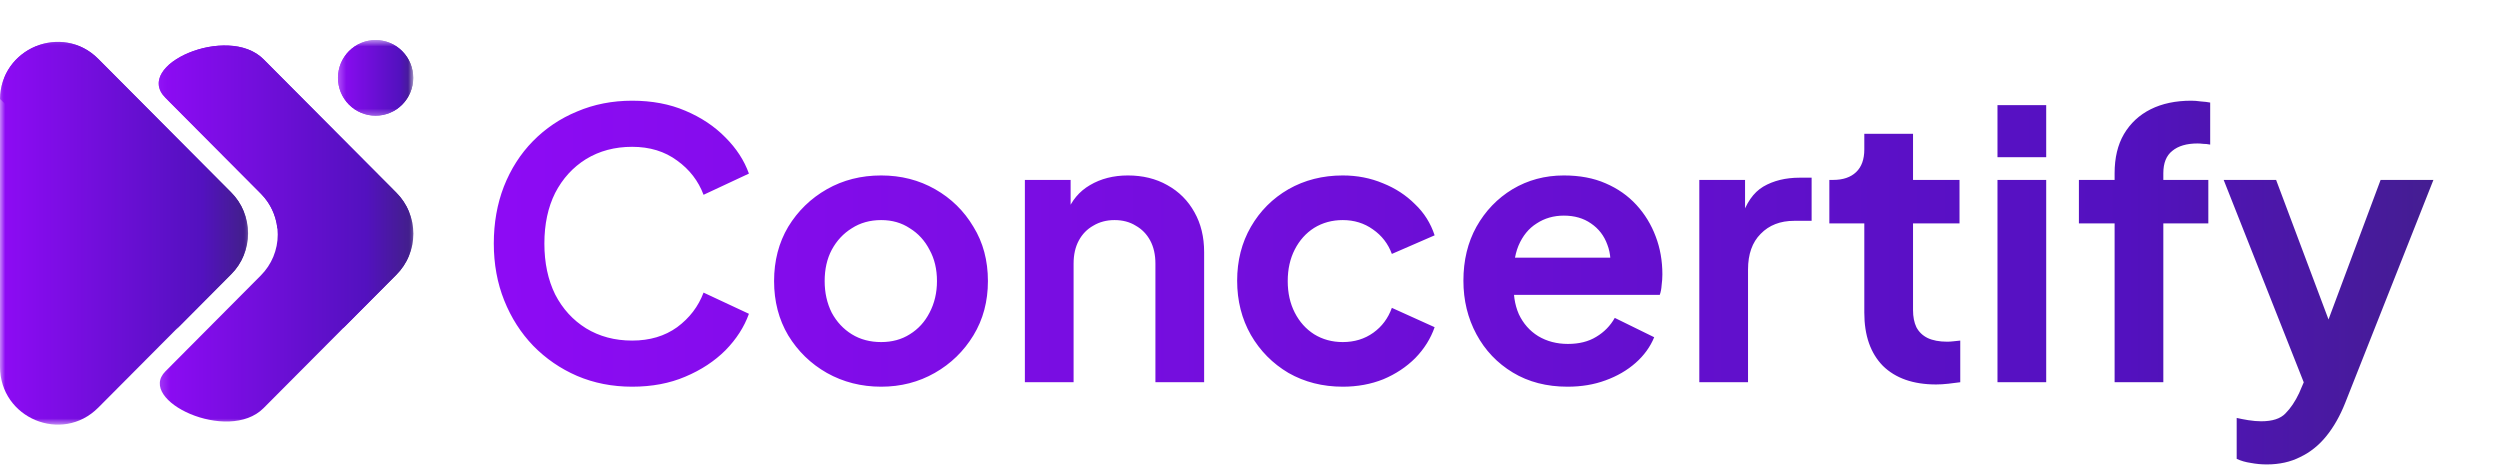 <svg width="242" height="45" viewBox="0 0 242 45" fill="none" xmlns="http://www.w3.org/2000/svg">
<mask id="mask0_115_5913" style="mask-type:luminance" maskUnits="userSpaceOnUse" x="0" y="3" width="25" height="39">
<path d="M0 3.835H24.062V41.164H0V3.835Z" fill="white"/>
</mask>
<g mask="url(#mask0_115_5913)">
<path d="M9.514 5.706L22.37 18.623C22.63 18.882 22.861 19.164 23.065 19.47C23.268 19.775 23.44 20.099 23.579 20.437C23.72 20.778 23.826 21.127 23.896 21.488C23.968 21.849 24.005 22.213 24.005 22.581C24.005 22.949 23.968 23.312 23.896 23.674C23.826 24.035 23.72 24.384 23.579 24.724C23.44 25.062 23.268 25.387 23.065 25.692C22.861 25.998 22.63 26.28 22.37 26.539L9.514 39.456C6.002 42.984 -0.002 40.484 6.68997e-07 35.493V9.662C-0.002 4.678 6.002 2.178 9.514 5.706Z" fill="url(#paint0_linear_115_5913)"/>
</g>
<mask id="mask1_115_5913" style="mask-type:luminance" maskUnits="userSpaceOnUse" x="0" y="3" width="25" height="30">
<path d="M0 3.835H24.062V32.275H0V3.835Z" fill="white"/>
</mask>
<g mask="url(#mask1_115_5913)">
<path d="M9.514 5.706C6.023 2.199 0.086 4.65 0.002 9.579C0.002 9.579 20.234 28.808 17.016 31.942L22.382 26.551C22.641 26.292 22.873 26.009 23.076 25.704C23.28 25.398 23.451 25.074 23.59 24.736C23.732 24.396 23.836 24.046 23.907 23.685C23.979 23.324 24.016 22.96 24.016 22.593C24.016 22.224 23.979 21.861 23.907 21.5C23.836 21.139 23.732 20.789 23.59 20.449C23.451 20.109 23.28 19.787 23.076 19.481C22.873 19.176 22.641 18.893 22.382 18.632L9.514 5.706Z" fill="url(#paint1_linear_115_5913)"/>
</g>
<mask id="mask2_115_5913" style="mask-type:luminance" maskUnits="userSpaceOnUse" x="32" y="3" width="8" height="9">
<path d="M32.359 3.835H40V11.534H32.359V3.835Z" fill="white"/>
</mask>
<g mask="url(#mask2_115_5913)">
<path d="M40 7.537C40 7.777 39.977 8.016 39.931 8.25C39.884 8.486 39.815 8.715 39.722 8.937C39.632 9.159 39.518 9.37 39.386 9.569C39.252 9.77 39.102 9.956 38.933 10.125C38.764 10.294 38.579 10.446 38.382 10.581C38.183 10.713 37.972 10.826 37.75 10.919C37.53 11.009 37.303 11.078 37.067 11.127C36.833 11.173 36.597 11.196 36.356 11.196C36.118 11.196 35.882 11.173 35.646 11.127C35.412 11.078 35.183 11.009 34.963 10.919C34.743 10.826 34.532 10.713 34.333 10.581C34.134 10.446 33.951 10.294 33.78 10.125C33.611 9.956 33.461 9.77 33.329 9.569C33.194 9.37 33.083 9.159 32.991 8.937C32.9 8.715 32.831 8.486 32.785 8.25C32.738 8.016 32.715 7.777 32.715 7.537C32.715 7.296 32.738 7.058 32.785 6.824C32.831 6.588 32.9 6.358 32.991 6.136C33.083 5.914 33.194 5.703 33.329 5.504C33.461 5.303 33.611 5.12 33.78 4.949C33.951 4.78 34.134 4.627 34.333 4.495C34.532 4.361 34.743 4.247 34.963 4.157C35.183 4.064 35.412 3.995 35.646 3.949C35.882 3.9 36.118 3.877 36.356 3.877C36.597 3.877 36.833 3.9 37.067 3.949C37.303 3.995 37.53 4.064 37.75 4.157C37.972 4.247 38.183 4.361 38.382 4.495C38.579 4.627 38.764 4.78 38.933 4.949C39.102 5.12 39.252 5.303 39.386 5.504C39.518 5.703 39.632 5.914 39.722 6.136C39.815 6.358 39.884 6.588 39.931 6.824C39.977 7.058 40 7.296 40 7.537Z" fill="url(#paint2_linear_115_5913)"/>
<path d="M40 7.537C40 7.777 39.977 8.016 39.931 8.25C39.884 8.486 39.815 8.715 39.722 8.937C39.632 9.159 39.518 9.37 39.386 9.569C39.252 9.77 39.102 9.956 38.933 10.125C38.764 10.294 38.579 10.446 38.382 10.581C38.183 10.713 37.972 10.826 37.75 10.919C37.53 11.009 37.303 11.078 37.067 11.127C36.833 11.173 36.597 11.196 36.356 11.196C36.118 11.196 35.882 11.173 35.646 11.127C35.412 11.078 35.183 11.009 34.963 10.919C34.743 10.826 34.532 10.713 34.333 10.581C34.134 10.446 33.951 10.294 33.78 10.125C33.611 9.956 33.461 9.77 33.329 9.569C33.194 9.37 33.083 9.159 32.991 8.937C32.9 8.715 32.831 8.486 32.785 8.25C32.738 8.016 32.715 7.777 32.715 7.537C32.715 7.296 32.738 7.058 32.785 6.824C32.831 6.588 32.9 6.358 32.991 6.136C33.083 5.914 33.194 5.703 33.329 5.504C33.461 5.303 33.611 5.12 33.78 4.949C33.951 4.78 34.134 4.627 34.333 4.495C34.532 4.361 34.743 4.247 34.963 4.157C35.183 4.064 35.412 3.995 35.646 3.949C35.882 3.9 36.118 3.877 36.356 3.877C36.597 3.877 36.833 3.9 37.067 3.949C37.303 3.995 37.53 4.064 37.75 4.157C37.972 4.247 38.183 4.361 38.382 4.495C38.579 4.627 38.764 4.78 38.933 4.949C39.102 5.12 39.252 5.303 39.386 5.504C39.518 5.703 39.632 5.914 39.722 6.136C39.815 6.358 39.884 6.588 39.931 6.824C39.977 7.058 40 7.296 40 7.537Z" fill="url(#paint3_linear_115_5913)"/>
</g>
<mask id="mask3_115_5913" style="mask-type:luminance" maskUnits="userSpaceOnUse" x="15" y="3" width="25" height="39">
<path d="M15.174 3.835H40V41.164H15.174V3.835Z" fill="white"/>
</mask>
<g mask="url(#mask3_115_5913)">
<path d="M38.366 18.653L25.509 5.738C22.058 2.268 12.857 6.292 16.005 9.454L25.252 18.745C25.509 19.005 25.741 19.287 25.945 19.593C26.148 19.898 26.32 20.222 26.461 20.56C26.6 20.9 26.706 21.25 26.778 21.611C26.85 21.972 26.884 22.336 26.884 22.704C26.884 23.069 26.85 23.435 26.778 23.794C26.706 24.155 26.6 24.505 26.461 24.845C26.32 25.185 26.148 25.507 25.945 25.812C25.741 26.118 25.509 26.4 25.252 26.66L16.012 35.947C13.194 38.773 22.09 42.942 25.509 39.509L38.366 26.595C38.625 26.336 38.859 26.051 39.062 25.745C39.269 25.437 39.442 25.116 39.581 24.773C39.722 24.433 39.829 24.083 39.903 23.72C39.975 23.359 40.009 22.993 40.009 22.625C40.009 22.255 39.975 21.889 39.903 21.528C39.829 21.167 39.722 20.815 39.581 20.474C39.442 20.132 39.269 19.81 39.062 19.502C38.859 19.197 38.625 18.914 38.366 18.653Z" fill="url(#paint4_linear_115_5913)"/>
</g>
<mask id="mask4_115_5913" style="mask-type:luminance" maskUnits="userSpaceOnUse" x="15" y="3" width="25" height="30">
<path d="M15.174 3.835H40V32.275H15.174V3.835Z" fill="white"/>
</mask>
<g mask="url(#mask4_115_5913)">
<path d="M38.366 18.653L25.509 5.738C22.058 2.268 12.857 6.292 16.005 9.454L25.252 18.745C25.697 19.192 26.058 19.701 26.331 20.273C26.604 20.845 26.776 21.444 26.845 22.074C30.032 25.831 32.681 29.479 33.231 31.752L38.375 26.586C38.634 26.326 38.866 26.042 39.069 25.736C39.273 25.43 39.444 25.106 39.586 24.766C39.727 24.426 39.831 24.074 39.903 23.713C39.975 23.352 40.009 22.986 40.009 22.618C40.009 22.25 39.972 21.884 39.901 21.523C39.829 21.162 39.722 20.81 39.581 20.47C39.44 20.13 39.266 19.808 39.062 19.502C38.859 19.197 38.625 18.912 38.366 18.653Z" fill="url(#paint5_linear_115_5913)"/>
</g>
<path d="M61.192 37.432C59.272 37.432 57.496 37.084 55.864 36.388C54.256 35.692 52.84 34.72 51.616 33.472C50.416 32.224 49.48 30.76 48.808 29.08C48.136 27.4 47.8 25.564 47.8 23.572C47.8 21.58 48.124 19.744 48.772 18.064C49.444 16.36 50.38 14.896 51.58 13.672C52.804 12.424 54.232 11.464 55.864 10.792C57.496 10.096 59.272 9.748 61.192 9.748C63.112 9.748 64.828 10.072 66.34 10.72C67.876 11.368 69.172 12.232 70.228 13.312C71.284 14.368 72.04 15.532 72.496 16.804L68.104 18.856C67.6 17.512 66.748 16.408 65.548 15.544C64.348 14.656 62.896 14.212 61.192 14.212C59.512 14.212 58.024 14.608 56.728 15.4C55.456 16.192 54.46 17.284 53.74 18.676C53.044 20.068 52.696 21.7 52.696 23.572C52.696 25.444 53.044 27.088 53.74 28.504C54.46 29.896 55.456 30.988 56.728 31.78C58.024 32.572 59.512 32.968 61.192 32.968C62.896 32.968 64.348 32.536 65.548 31.672C66.748 30.784 67.6 29.668 68.104 28.324L72.496 30.376C72.04 31.648 71.284 32.824 70.228 33.904C69.172 34.96 67.876 35.812 66.34 36.46C64.828 37.108 63.112 37.432 61.192 37.432ZM85.299 37.432C83.379 37.432 81.627 36.988 80.043 36.1C78.483 35.212 77.235 34 76.299 32.464C75.387 30.928 74.931 29.176 74.931 27.208C74.931 25.24 75.387 23.488 76.299 21.952C77.235 20.416 78.483 19.204 80.043 18.316C81.603 17.428 83.355 16.984 85.299 16.984C87.219 16.984 88.959 17.428 90.519 18.316C92.079 19.204 93.315 20.416 94.227 21.952C95.163 23.464 95.631 25.216 95.631 27.208C95.631 29.176 95.163 30.928 94.227 32.464C93.291 34 92.043 35.212 90.483 36.1C88.923 36.988 87.195 37.432 85.299 37.432ZM85.299 33.112C86.355 33.112 87.279 32.86 88.071 32.356C88.887 31.852 89.523 31.156 89.979 30.268C90.459 29.356 90.699 28.336 90.699 27.208C90.699 26.056 90.459 25.048 89.979 24.184C89.523 23.296 88.887 22.6 88.071 22.096C87.279 21.568 86.355 21.304 85.299 21.304C84.219 21.304 83.271 21.568 82.455 22.096C81.639 22.6 80.991 23.296 80.511 24.184C80.055 25.048 79.827 26.056 79.827 27.208C79.827 28.336 80.055 29.356 80.511 30.268C80.991 31.156 81.639 31.852 82.455 32.356C83.271 32.86 84.219 33.112 85.299 33.112ZM99.208 37V17.416H103.636V21.268L103.276 20.584C103.732 19.408 104.476 18.52 105.508 17.92C106.564 17.296 107.788 16.984 109.18 16.984C110.62 16.984 111.892 17.296 112.996 17.92C114.124 18.544 115 19.42 115.624 20.548C116.248 21.652 116.56 22.936 116.56 24.4V37H111.844V25.516C111.844 24.652 111.676 23.908 111.34 23.284C111.004 22.66 110.536 22.18 109.936 21.844C109.36 21.484 108.676 21.304 107.884 21.304C107.116 21.304 106.432 21.484 105.832 21.844C105.232 22.18 104.764 22.66 104.428 23.284C104.092 23.908 103.924 24.652 103.924 25.516V37H99.208ZM129.98 37.432C128.036 37.432 126.284 36.988 124.724 36.1C123.188 35.188 121.976 33.964 121.088 32.428C120.2 30.868 119.756 29.116 119.756 27.172C119.756 25.228 120.2 23.488 121.088 21.952C121.976 20.416 123.188 19.204 124.724 18.316C126.284 17.428 128.036 16.984 129.98 16.984C131.372 16.984 132.668 17.236 133.868 17.74C135.068 18.22 136.1 18.892 136.964 19.756C137.852 20.596 138.488 21.604 138.872 22.78L134.732 24.58C134.372 23.596 133.76 22.804 132.896 22.204C132.056 21.604 131.084 21.304 129.98 21.304C128.948 21.304 128.024 21.556 127.208 22.06C126.416 22.564 125.792 23.26 125.336 24.148C124.88 25.036 124.652 26.056 124.652 27.208C124.652 28.36 124.88 29.38 125.336 30.268C125.792 31.156 126.416 31.852 127.208 32.356C128.024 32.86 128.948 33.112 129.98 33.112C131.108 33.112 132.092 32.812 132.932 32.212C133.772 31.612 134.372 30.808 134.732 29.8L138.872 31.672C138.488 32.776 137.864 33.772 137 34.66C136.136 35.524 135.104 36.208 133.904 36.712C132.704 37.192 131.396 37.432 129.98 37.432ZM151.738 37.432C149.722 37.432 147.958 36.976 146.446 36.064C144.934 35.152 143.758 33.916 142.918 32.356C142.078 30.796 141.658 29.068 141.658 27.172C141.658 25.204 142.078 23.464 142.918 21.952C143.782 20.416 144.946 19.204 146.41 18.316C147.898 17.428 149.554 16.984 151.378 16.984C152.914 16.984 154.258 17.236 155.41 17.74C156.586 18.244 157.582 18.94 158.398 19.828C159.214 20.716 159.838 21.736 160.27 22.888C160.702 24.016 160.918 25.24 160.918 26.56C160.918 26.896 160.894 27.244 160.846 27.604C160.822 27.964 160.762 28.276 160.666 28.54H145.546V24.94H158.002L155.77 26.632C155.986 25.528 155.926 24.544 155.59 23.68C155.278 22.816 154.75 22.132 154.006 21.628C153.286 21.124 152.41 20.872 151.378 20.872C150.394 20.872 149.518 21.124 148.75 21.628C147.982 22.108 147.394 22.828 146.986 23.788C146.602 24.724 146.458 25.864 146.554 27.208C146.458 28.408 146.614 29.476 147.022 30.412C147.454 31.324 148.078 32.032 148.894 32.536C149.734 33.04 150.694 33.292 151.774 33.292C152.854 33.292 153.766 33.064 154.51 32.608C155.278 32.152 155.878 31.54 156.31 30.772L160.126 32.644C159.742 33.58 159.142 34.408 158.326 35.128C157.51 35.848 156.538 36.412 155.41 36.82C154.306 37.228 153.082 37.432 151.738 37.432ZM164.493 37V17.416H168.921V21.772L168.561 21.124C169.017 19.66 169.725 18.64 170.685 18.064C171.669 17.488 172.845 17.2 174.213 17.2H175.365V21.376H173.673C172.329 21.376 171.249 21.796 170.433 22.636C169.617 23.452 169.209 24.604 169.209 26.092V37H164.493ZM187.413 37.216C185.205 37.216 183.489 36.616 182.265 35.416C181.065 34.192 180.465 32.476 180.465 30.268V21.628H177.081V17.416H177.441C178.401 17.416 179.145 17.164 179.673 16.66C180.201 16.156 180.465 15.424 180.465 14.464V12.952H185.181V17.416H189.681V21.628H185.181V30.016C185.181 30.664 185.289 31.216 185.505 31.672C185.745 32.128 186.105 32.476 186.585 32.716C187.089 32.956 187.725 33.076 188.493 33.076C188.661 33.076 188.853 33.064 189.069 33.04C189.309 33.016 189.537 32.992 189.753 32.968V37C189.417 37.048 189.033 37.096 188.601 37.144C188.169 37.192 187.773 37.216 187.413 37.216ZM193.356 37V17.416H198.072V37H193.356ZM193.356 15.22V10.18H198.072V15.22H193.356ZM204.694 37V21.628H201.238V17.416H204.694V16.768C204.694 15.28 204.994 14.02 205.594 12.988C206.218 11.932 207.082 11.128 208.186 10.576C209.29 10.024 210.598 9.748 212.11 9.748C212.398 9.748 212.71 9.772 213.046 9.82C213.406 9.844 213.706 9.88 213.946 9.928V13.996C213.706 13.948 213.478 13.924 213.262 13.924C213.07 13.9 212.89 13.888 212.722 13.888C211.666 13.888 210.85 14.128 210.274 14.608C209.698 15.064 209.41 15.784 209.41 16.768V17.416H213.766V21.628H209.41V37H204.694ZM219.427 44.956C218.899 44.956 218.383 44.908 217.879 44.812C217.375 44.74 216.919 44.608 216.511 44.416V40.456C216.823 40.528 217.195 40.6 217.627 40.672C218.083 40.744 218.503 40.78 218.887 40.78C219.967 40.78 220.747 40.528 221.227 40.024C221.731 39.52 222.175 38.86 222.559 38.044L223.855 35.02L223.783 38.98L215.251 17.416H220.327L226.303 33.328H224.503L230.443 17.416H235.555L227.023 38.98C226.519 40.252 225.907 41.332 225.187 42.22C224.467 43.108 223.627 43.78 222.667 44.236C221.731 44.716 220.651 44.956 219.427 44.956Z" fill="url(#paint6_linear_115_5913)"/>
<defs>
<linearGradient id="paint0_linear_115_5913" x1="0" y1="22.581" x2="24.005" y2="22.581" gradientUnits="userSpaceOnUse">
<stop stop-color="#8E0BF5"/>
<stop offset="0.816" stop-color="#5311BF"/>
<stop offset="1" stop-color="#412088"/>
</linearGradient>
<linearGradient id="paint1_linear_115_5913" x1="0.002" y1="17.999" x2="24.016" y2="17.999" gradientUnits="userSpaceOnUse">
<stop stop-color="#8E0BF5"/>
<stop offset="0.816" stop-color="#5311BF"/>
<stop offset="1" stop-color="#412088"/>
</linearGradient>
<linearGradient id="paint2_linear_115_5913" x1="32.715" y1="7.537" x2="40" y2="7.537" gradientUnits="userSpaceOnUse">
<stop stop-color="#8E0BF5"/>
<stop offset="0.816" stop-color="#5311BF"/>
<stop offset="1" stop-color="#412088"/>
</linearGradient>
<linearGradient id="paint3_linear_115_5913" x1="32.715" y1="7.537" x2="40" y2="7.537" gradientUnits="userSpaceOnUse">
<stop stop-color="#8E0BF5"/>
<stop offset="0.816" stop-color="#5311BF"/>
<stop offset="1" stop-color="#412088"/>
</linearGradient>
<linearGradient id="paint4_linear_115_5913" x1="15.359" y1="22.603" x2="40.009" y2="22.603" gradientUnits="userSpaceOnUse">
<stop stop-color="#8E0BF5"/>
<stop offset="0.816" stop-color="#5311BF"/>
<stop offset="1" stop-color="#412088"/>
</linearGradient>
<linearGradient id="paint5_linear_115_5913" x1="15.359" y1="18.077" x2="40.009" y2="18.077" gradientUnits="userSpaceOnUse">
<stop stop-color="#8E0BF5"/>
<stop offset="0.816" stop-color="#5311BF"/>
<stop offset="1" stop-color="#412088"/>
</linearGradient>
<linearGradient id="paint6_linear_115_5913" x1="46" y1="22.5" x2="242" y2="22.5" gradientUnits="userSpaceOnUse">
<stop stop-color="#8E0BF5"/>
<stop offset="0.816" stop-color="#5311BF"/>
<stop offset="1" stop-color="#412088"/>
</linearGradient>
</defs>
</svg>

